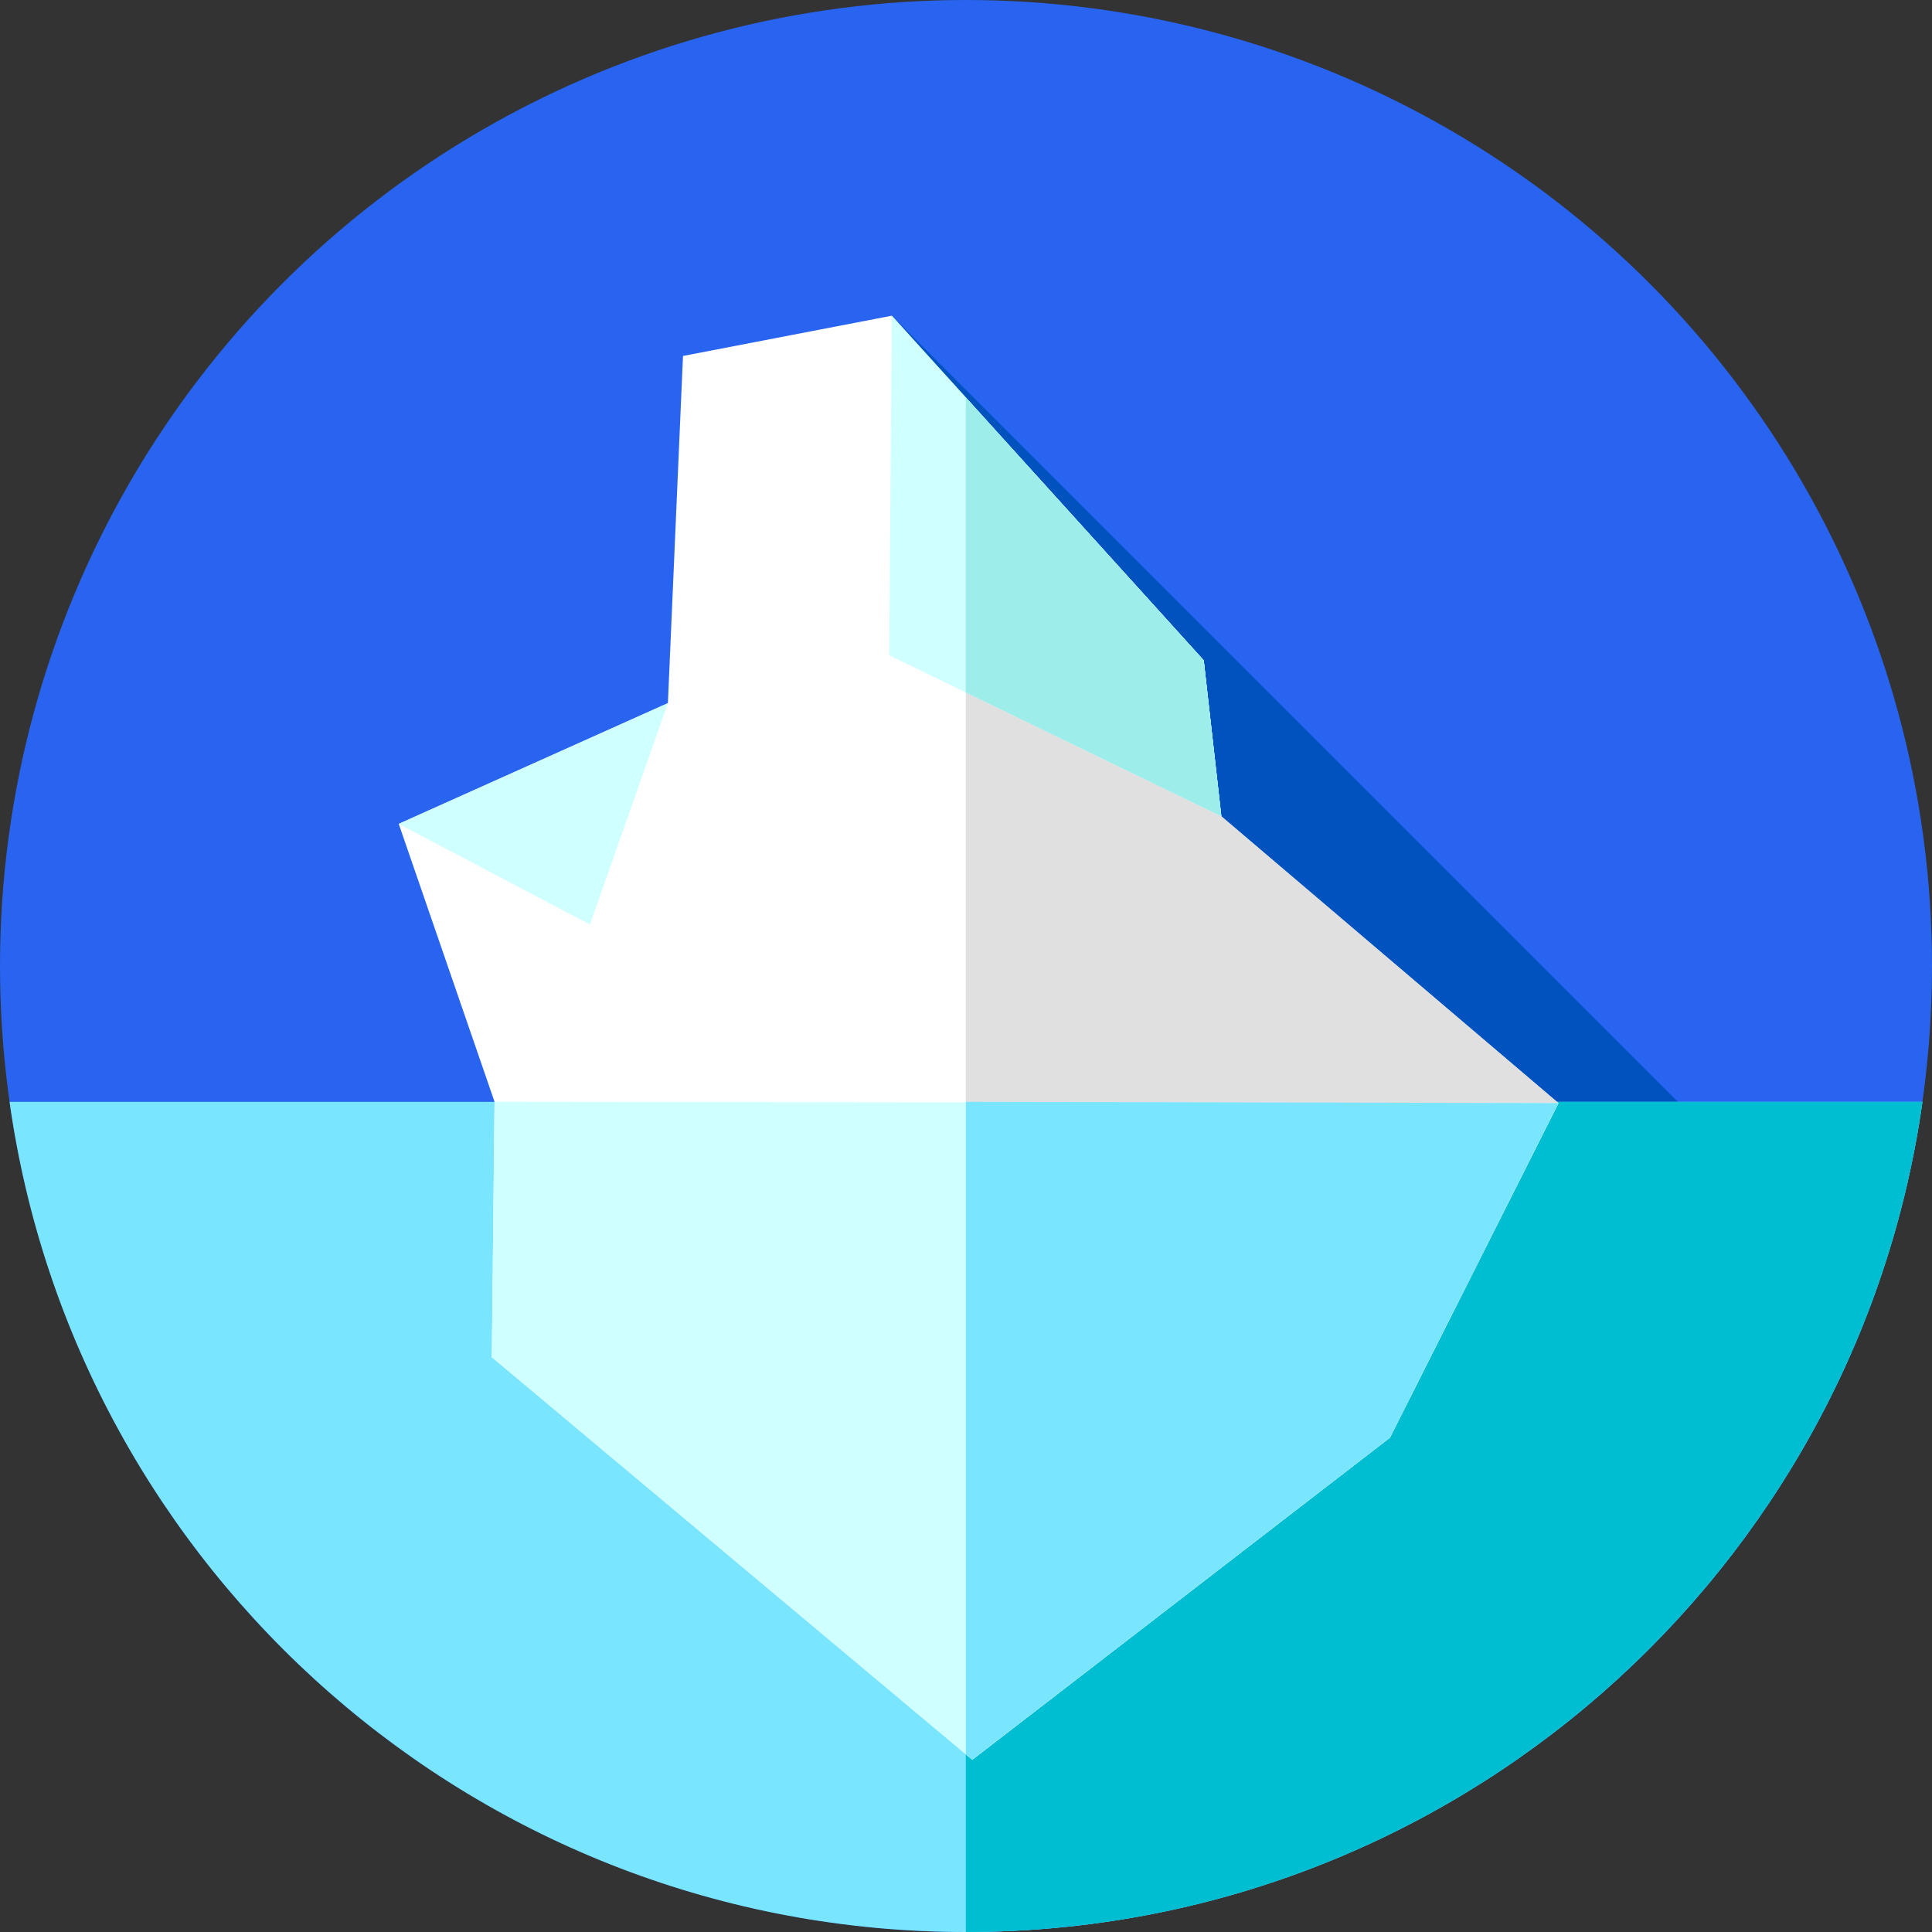 <?xml version="1.0" encoding="iso-8859-1"?>
<!-- Generator: Adobe Illustrator 19.0.0, SVG Export Plug-In . SVG Version: 6.00 Build 0)  -->
<svg version="1.1" id="Capa_1" xmlns="http://www.w3.org/2000/svg" xmlns:xlink="http://www.w3.org/1999/xlink" x="0px" y="0px"
	 viewBox="0 0 512 512" style="enable-background:new 0 0 512 512;" xml:space="preserve">
<rect x="0" y="0" width="512" height="512" fill="#333333" stroke="none"/>
<circle style="fill:#2864F0;" cx="256" cy="256" r="256"/>
<path style="fill:#0053BF;" d="M236.333,83.667l50.083,243.56l129.04,129.041c36.437-29.051,64.777-67.826,81.067-112.409
	L236.333,83.667z"/>
<path style="fill:#7AE5FE;" d="M2.532,292C20.034,416.336,126.836,512,256,512s235.966-95.664,253.468-220H2.532z"/>
<path style="fill:#00BED2;" d="M255.952,292v220c0.016,0,0.032,0,0.048,0c129.164,0,235.966-95.664,253.468-220H255.952z"/>
<polygon style="fill:#FFFFFF;" points="236.333,83.667 319,175 323.667,216.333 413,292.333 368.333,381 257.667,466.333 
	130.333,359.667 131.063,292 105.667,218.333 177,186.333 181,94.333 "/>
<polygon style="fill:#E0E0E0;" points="323.667,216.333 319,175 255.952,105.343 255.952,464.897 257.667,466.333 368.333,381 
	413,292.333 "/>
<polygon style="fill:#CFFFFF;" points="413,292.333 131.063,292 130.333,359.667 257.667,466.333 368.333,381 "/>
<polygon style="fill:#7AE5FE;" points="255.952,292 255.952,464.897 257.667,466.333 368.333,381 413,292.333 "/>
<polygon style="fill:#CFFFFF;" points="236.333,83.667 235.667,173.667 323.667,216.333 319,175 "/>
<polygon style="fill:#9DEDEB;" points="319,175 255.952,105.343 255.952,183.502 323.667,216.333 "/>
<polygon style="fill:#CFFFFF;" points="177,186.333 156.333,245 105.667,218.333 "/>
<g>
</g>
<g>
</g>
<g>
</g>
<g>
</g>
<g>
</g>
<g>
</g>
<g>
</g>
<g>
</g>
<g>
</g>
<g>
</g>
<g>
</g>
<g>
</g>
<g>
</g>
<g>
</g>
<g>
</g>
</svg>
